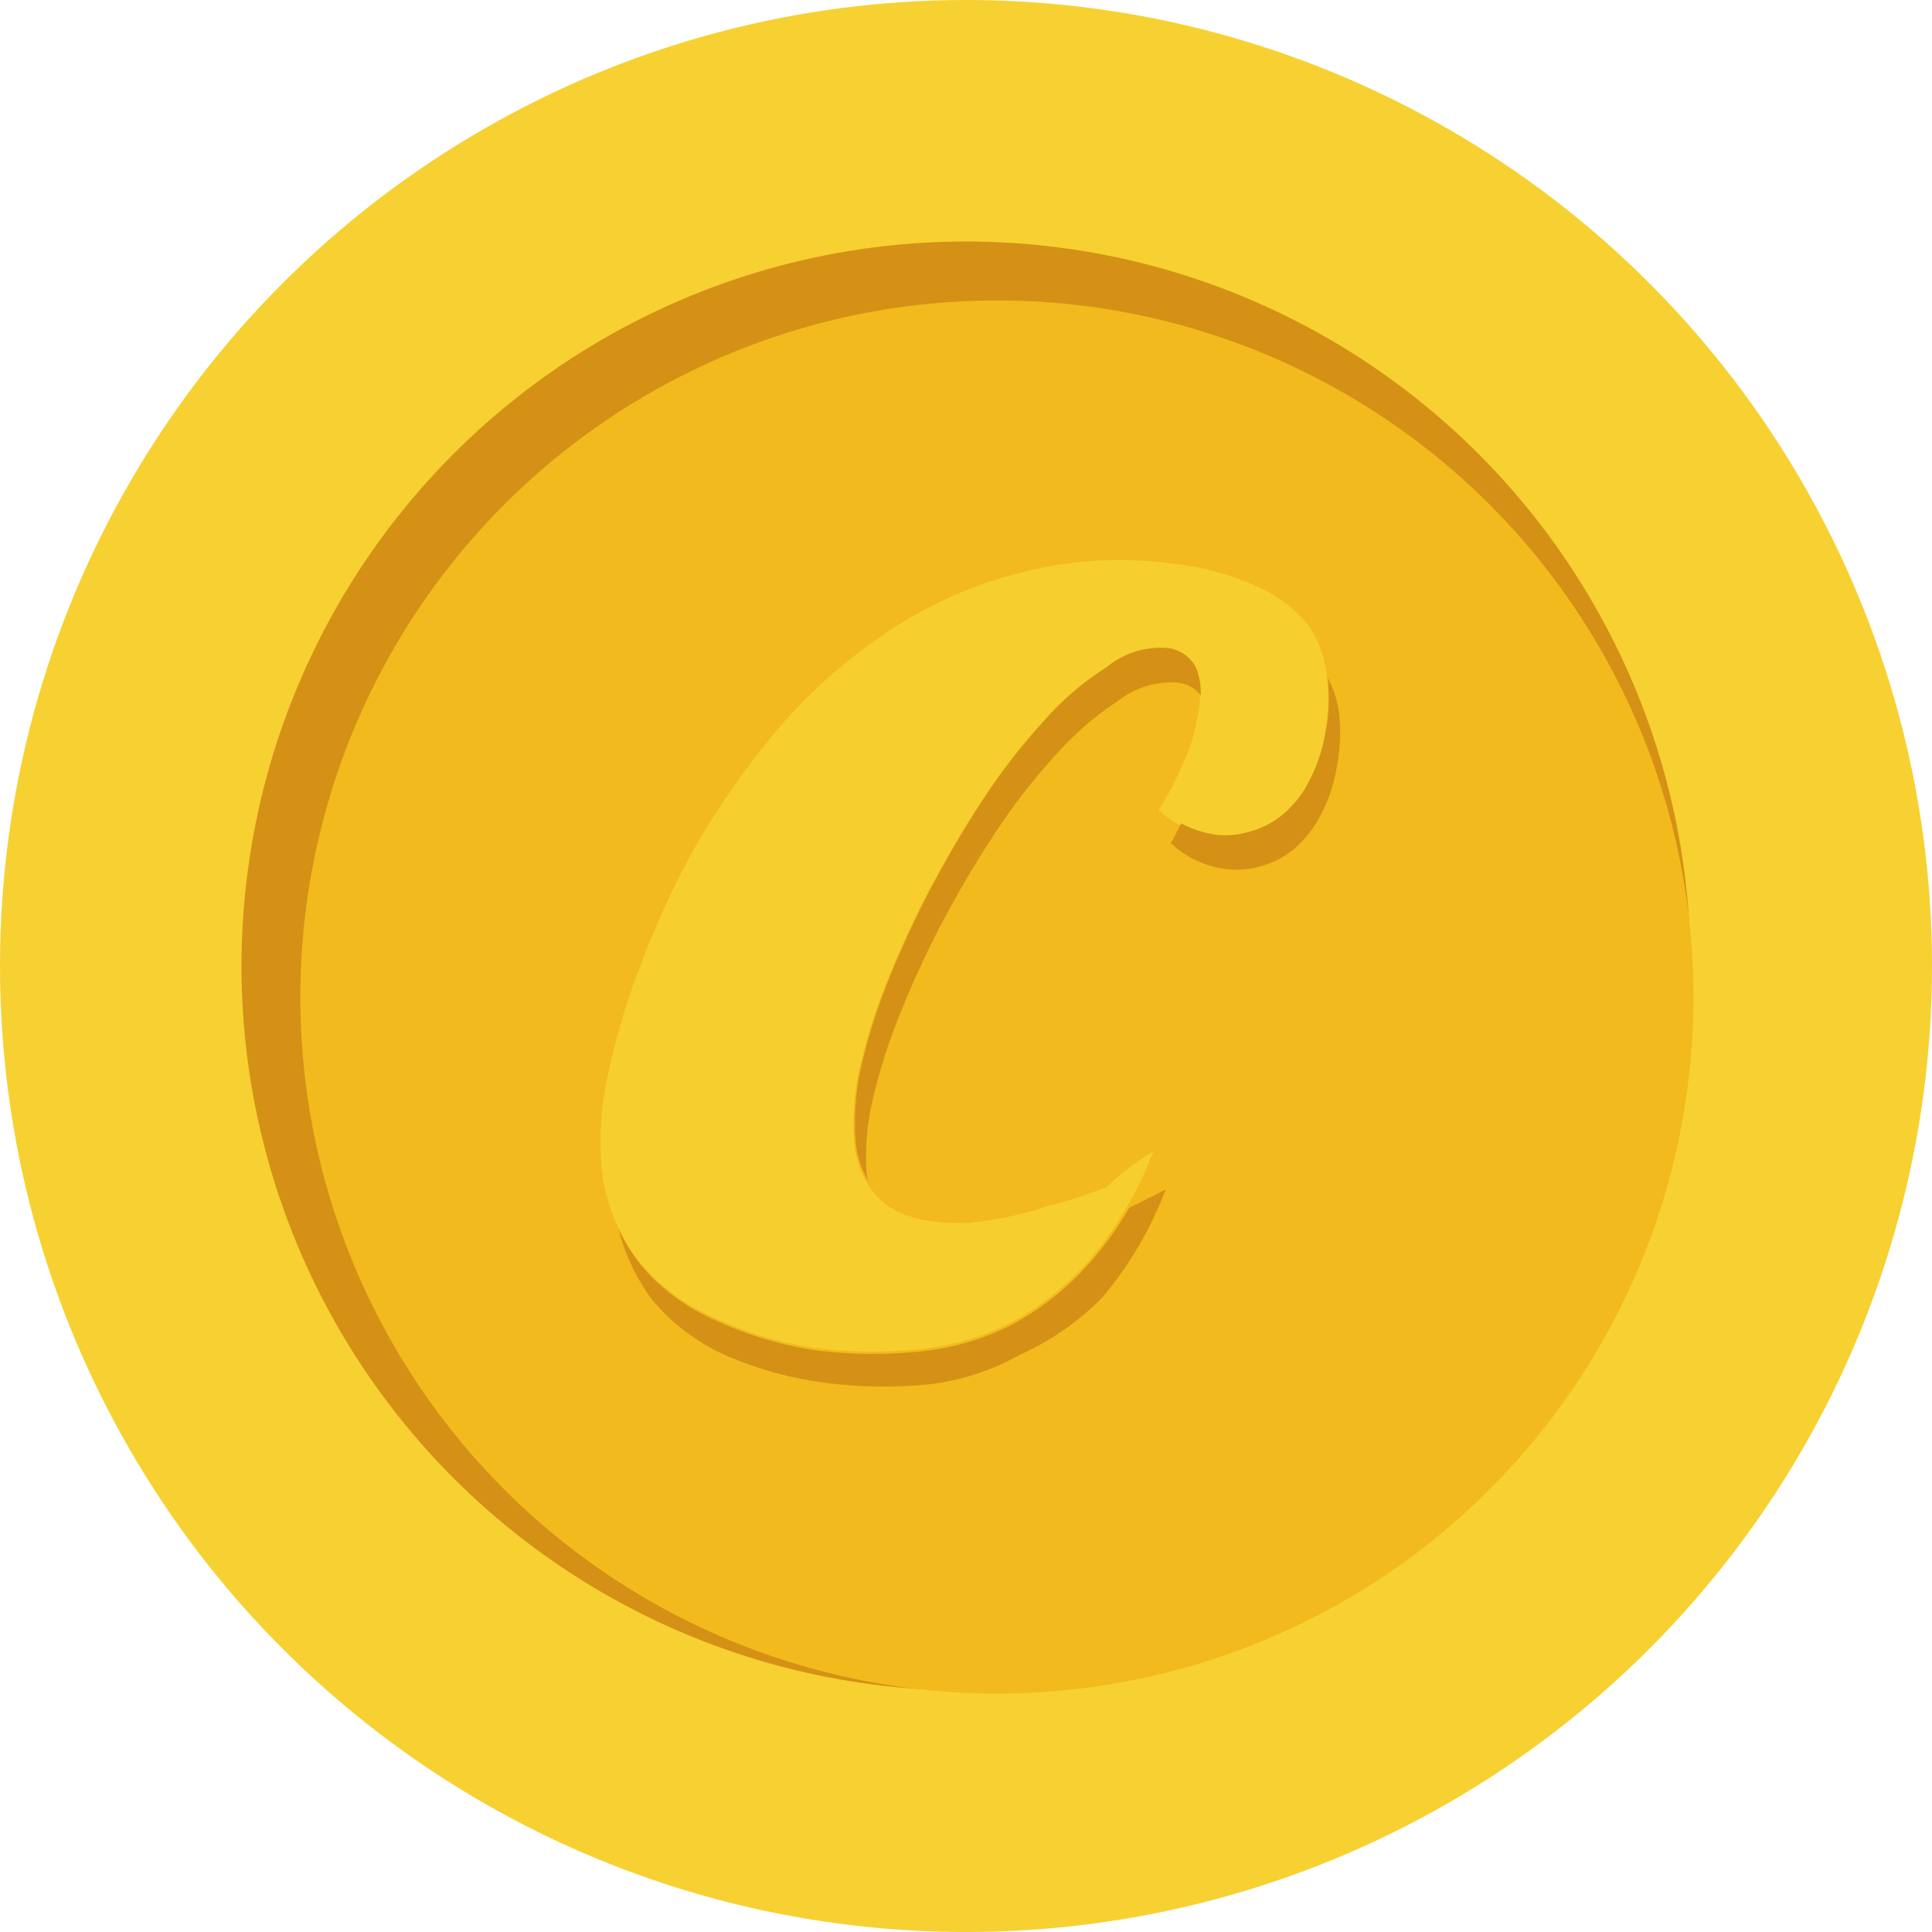 <svg xmlns="http://www.w3.org/2000/svg" width="24" height="24">
    <defs>
        <clipPath id="clip-path">
            <path id="사각형_6138" data-name="사각형 6138" class="cls-1" d="M0 0h9.236v10.107H0z"/>
        </clipPath>
        <clipPath id="clip-path-2">
            <path id="패스_6331" data-name="패스 6331" class="cls-1" d="M109.625-151.543a4.609 4.609 0 0 1-.787 1.341 3.518 3.518 0 0 1-.991.788 3.17 3.17 0 0 1-1.156.328 5.624 5.624 0 0 1-1.243-.014 4.542 4.542 0 0 1-1.291-.385 2.523 2.523 0 0 1-.908-.678 2.278 2.278 0 0 1-.462-1.048 3.806 3.806 0 0 1 .079-1.352 8.594 8.594 0 0 1 .39-1.292 10.57 10.57 0 0 1 .674-1.465 10.209 10.209 0 0 1 1-1.434 6.667 6.667 0 0 1 1.313-1.19 5.332 5.332 0 0 1 1.63-.763 4.9 4.9 0 0 1 1.97-.142 3.475 3.475 0 0 1 1.1.3 1.666 1.666 0 0 1 .63.495 1.367 1.367 0 0 1 .21.647 2.238 2.238 0 0 1-.029.685 1.981 1.981 0 0 1-.218.625 1.3 1.3 0 0 1-.33.4 1.1 1.1 0 0 1-.4.2 1.038 1.038 0 0 1-.426.034 1.213 1.213 0 0 1-.688-.323 3.682 3.682 0 0 0 .3-.572 1.988 1.988 0 0 0 .176-.555 1.035 1.035 0 0 0-.016-.6.451.451 0 0 0-.389-.276 1.046 1.046 0 0 0-.732.238 3.516 3.516 0 0 0-.773.661 7.6 7.6 0 0 0-.759.978c-.249.378-.472.764-.683 1.162a12.748 12.748 0 0 0-.537 1.187 6.938 6.938 0 0 0-.322 1.077 3.159 3.159 0 0 0-.049.82 1.147 1.147 0 0 0 .172.531.9.9 0 0 0 .34.324 1.41 1.41 0 0 0 .49.138 2.2 2.2 0 0 0 .652-.011 4.65 4.65 0 0 0 .751-.18 6.2 6.2 0 0 0 .732-.238 3.3 3.3 0 0 1 .58-.441z" transform="translate(-102.759 158.89)"/>
        </clipPath>
        <clipPath id="clip-path-3">
            <path id="패스_6330" data-name="패스 6330" class="cls-1" d="M93-151.757h13.02V-164H93z" transform="translate(-93 164)"/>
        </clipPath>
        <clipPath id="clip-path-4">
            <path id="패스_6335" data-name="패스 6335" class="cls-2" d="M123-152.852a.422.422 0 0 1 .3.161.957.957 0 0 0-.046-.315.451.451 0 0 0-.389-.276 1.046 1.046 0 0 0-.732.238 3.516 3.516 0 0 0-.773.661 7.6 7.6 0 0 0-.759.978c-.249.378-.472.764-.683 1.162a12.741 12.741 0 0 0-.537 1.187 6.941 6.941 0 0 0-.322 1.077 3.159 3.159 0 0 0-.049.82 1.215 1.215 0 0 0 .17.524.471.471 0 0 1-.031-.095 3.16 3.16 0 0 1 .049-.82 6.941 6.941 0 0 1 .322-1.077 12.744 12.744 0 0 1 .537-1.187c.211-.4.433-.784.683-1.162a7.6 7.6 0 0 1 .759-.978 3.862 3.862 0 0 1 .77-.668 1.085 1.085 0 0 1 .731-.23z" transform="translate(-118.998 153.283)"/>
        </clipPath>
        <clipPath id="clip-path-5">
            <path id="패스_6334" data-name="패스 6334" class="cls-2" d="M6-196.531h73.068V-249H6z" transform="translate(-6 249)"/>
        </clipPath>
        <clipPath id="clip-path-6">
            <path id="패스_6338" data-name="패스 6338" class="cls-2" d="M109.774-117.752a3.518 3.518 0 0 1-.991.788 3.171 3.171 0 0 1-1.156.328 5.624 5.624 0 0 1-1.243-.014 4.543 4.543 0 0 1-1.291-.385 2.523 2.523 0 0 1-.908-.678 2.28 2.28 0 0 1-.275-.449 2.461 2.461 0 0 0 .415.878 2.522 2.522 0 0 0 .913.692 4.545 4.545 0 0 0 1.279.348 5.624 5.624 0 0 0 1.243.014 3.024 3.024 0 0 0 1.142-.371 3.343 3.343 0 0 0 1.017-.708 4.608 4.608 0 0 0 .787-1.341l-.452.227a4.226 4.226 0 0 1-.48.671z" transform="translate(-103.909 118.649)"/>
        </clipPath>
        <clipPath id="clip-path-8">
            <path id="패스_6341" data-name="패스 6341" class="cls-2" d="M141.177-151.348a2.239 2.239 0 0 1-.029.685 1.981 1.981 0 0 1-.218.625 1.294 1.294 0 0 1-.33.4 1.1 1.1 0 0 1-.4.2 1.038 1.038 0 0 1-.426.034 1.363 1.363 0 0 1-.417-.138c-.047.08-.077.162-.131.244a1.213 1.213 0 0 0 .688.323 1.038 1.038 0 0 0 .426-.034 1.1 1.1 0 0 0 .4-.2 1.418 1.418 0 0 0 .33-.4 1.982 1.982 0 0 0 .218-.625 2.239 2.239 0 0 0 .029-.685 1.269 1.269 0 0 0-.139-.429z" transform="translate(-139.23 151.348)"/>
        </clipPath>
        <style>
            .cls-1{fill:#f6d131}.cls-2{fill:#d59116}.cls-9{clip-path:url(#clip-path-5)}
        </style>
    </defs>
    <g id="그룹_8022" data-name="그룹 8022" transform="translate(-1820.001 -846)">
        <circle id="타원_1114" data-name="타원 1114" class="cls-1" cx="12" cy="12" r="12" transform="translate(1820.001 846)"/>
        <circle id="타원_1115" data-name="타원 1115" class="cls-2" cx="9" cy="9" r="9" transform="translate(1823.001 849)"/>
        <g id="그룹_7764" data-name="그룹 7764" transform="translate(1823.732 849.732)">
            <circle id="타원_1116" data-name="타원 1116" cx="8.653" cy="8.653" r="8.653" style="fill:#f2ba1d"/>
        </g>
        <g id="그룹_7762" data-name="그룹 7762" transform="translate(1827.3 852.721)">
            <g id="그룹_7761" data-name="그룹 7761">
                <g id="그룹_7753" data-name="그룹 7753" style="opacity:.9;isolation:isolate">
                    <g id="그룹_7752" data-name="그룹 7752" style="clip-path:url(#clip-path)">
                        <g id="그룹_7751" data-name="그룹 7751" transform="translate(.161 .237)" style="clip-path:url(#clip-path-2)">
                            <g id="그룹_7750" data-name="그룹 7750" transform="translate(-1.897 -.993)" style="clip-path:url(#clip-path-3)">
                                <path id="패스_6329" data-name="패스 6329" class="cls-1" d="m86.4-170.376 11.487-3.732 3.894 11.983-11.481 3.731z" transform="translate(-87.685 172.144)"/>
                            </g>
                        </g>
                    </g>
                </g>
            </g>
            <g id="그룹_7756" data-name="그룹 7756" transform="translate(3.316 1.326)" style="clip-path:url(#clip-path-4)">
                <g id="그룹_7755" data-name="그룹 7755" class="cls-9" transform="translate(-21.959 -18.601)">
                    <path id="패스_6333" data-name="패스 6333" class="cls-2" d="m107.6-159.115 6.228-2.024 2.49 7.665-6.228 2.024z" transform="translate(-87.856 178.212)"/>
                </g>
            </g>
            <g id="그룹_7758" data-name="그룹 7758" transform="translate(.384 8.057)" style="clip-path:url(#clip-path-6)">
                <g id="그룹_7757" data-name="그룹 7757" class="cls-9" transform="translate(-19.027 -25.331)">
                    <path id="패스_6336" data-name="패스 6336" class="cls-2" d="m98.927-127.834 7.24-2.352 1.492 4.593-7.24 2.352z" transform="translate(-80.868 153.275)"/>
                </g>
            </g>
            <g id="그룹_7760" data-name="그룹 7760" transform="translate(7.248 1.702)" style="clip-path:url(#clip-path-8)">
                <g id="그룹_7759" data-name="그룹 7759" class="cls-9" transform="translate(-25.891 -18.977)">
                    <path id="패스_6339" data-name="패스 6339" class="cls-2" d="m134.345-154.832 2.984-.97 1.026 3.158-2.984.97z" transform="translate(-109.404 173.913)"/>
                </g>
            </g>
        </g>
    </g>
</svg>
